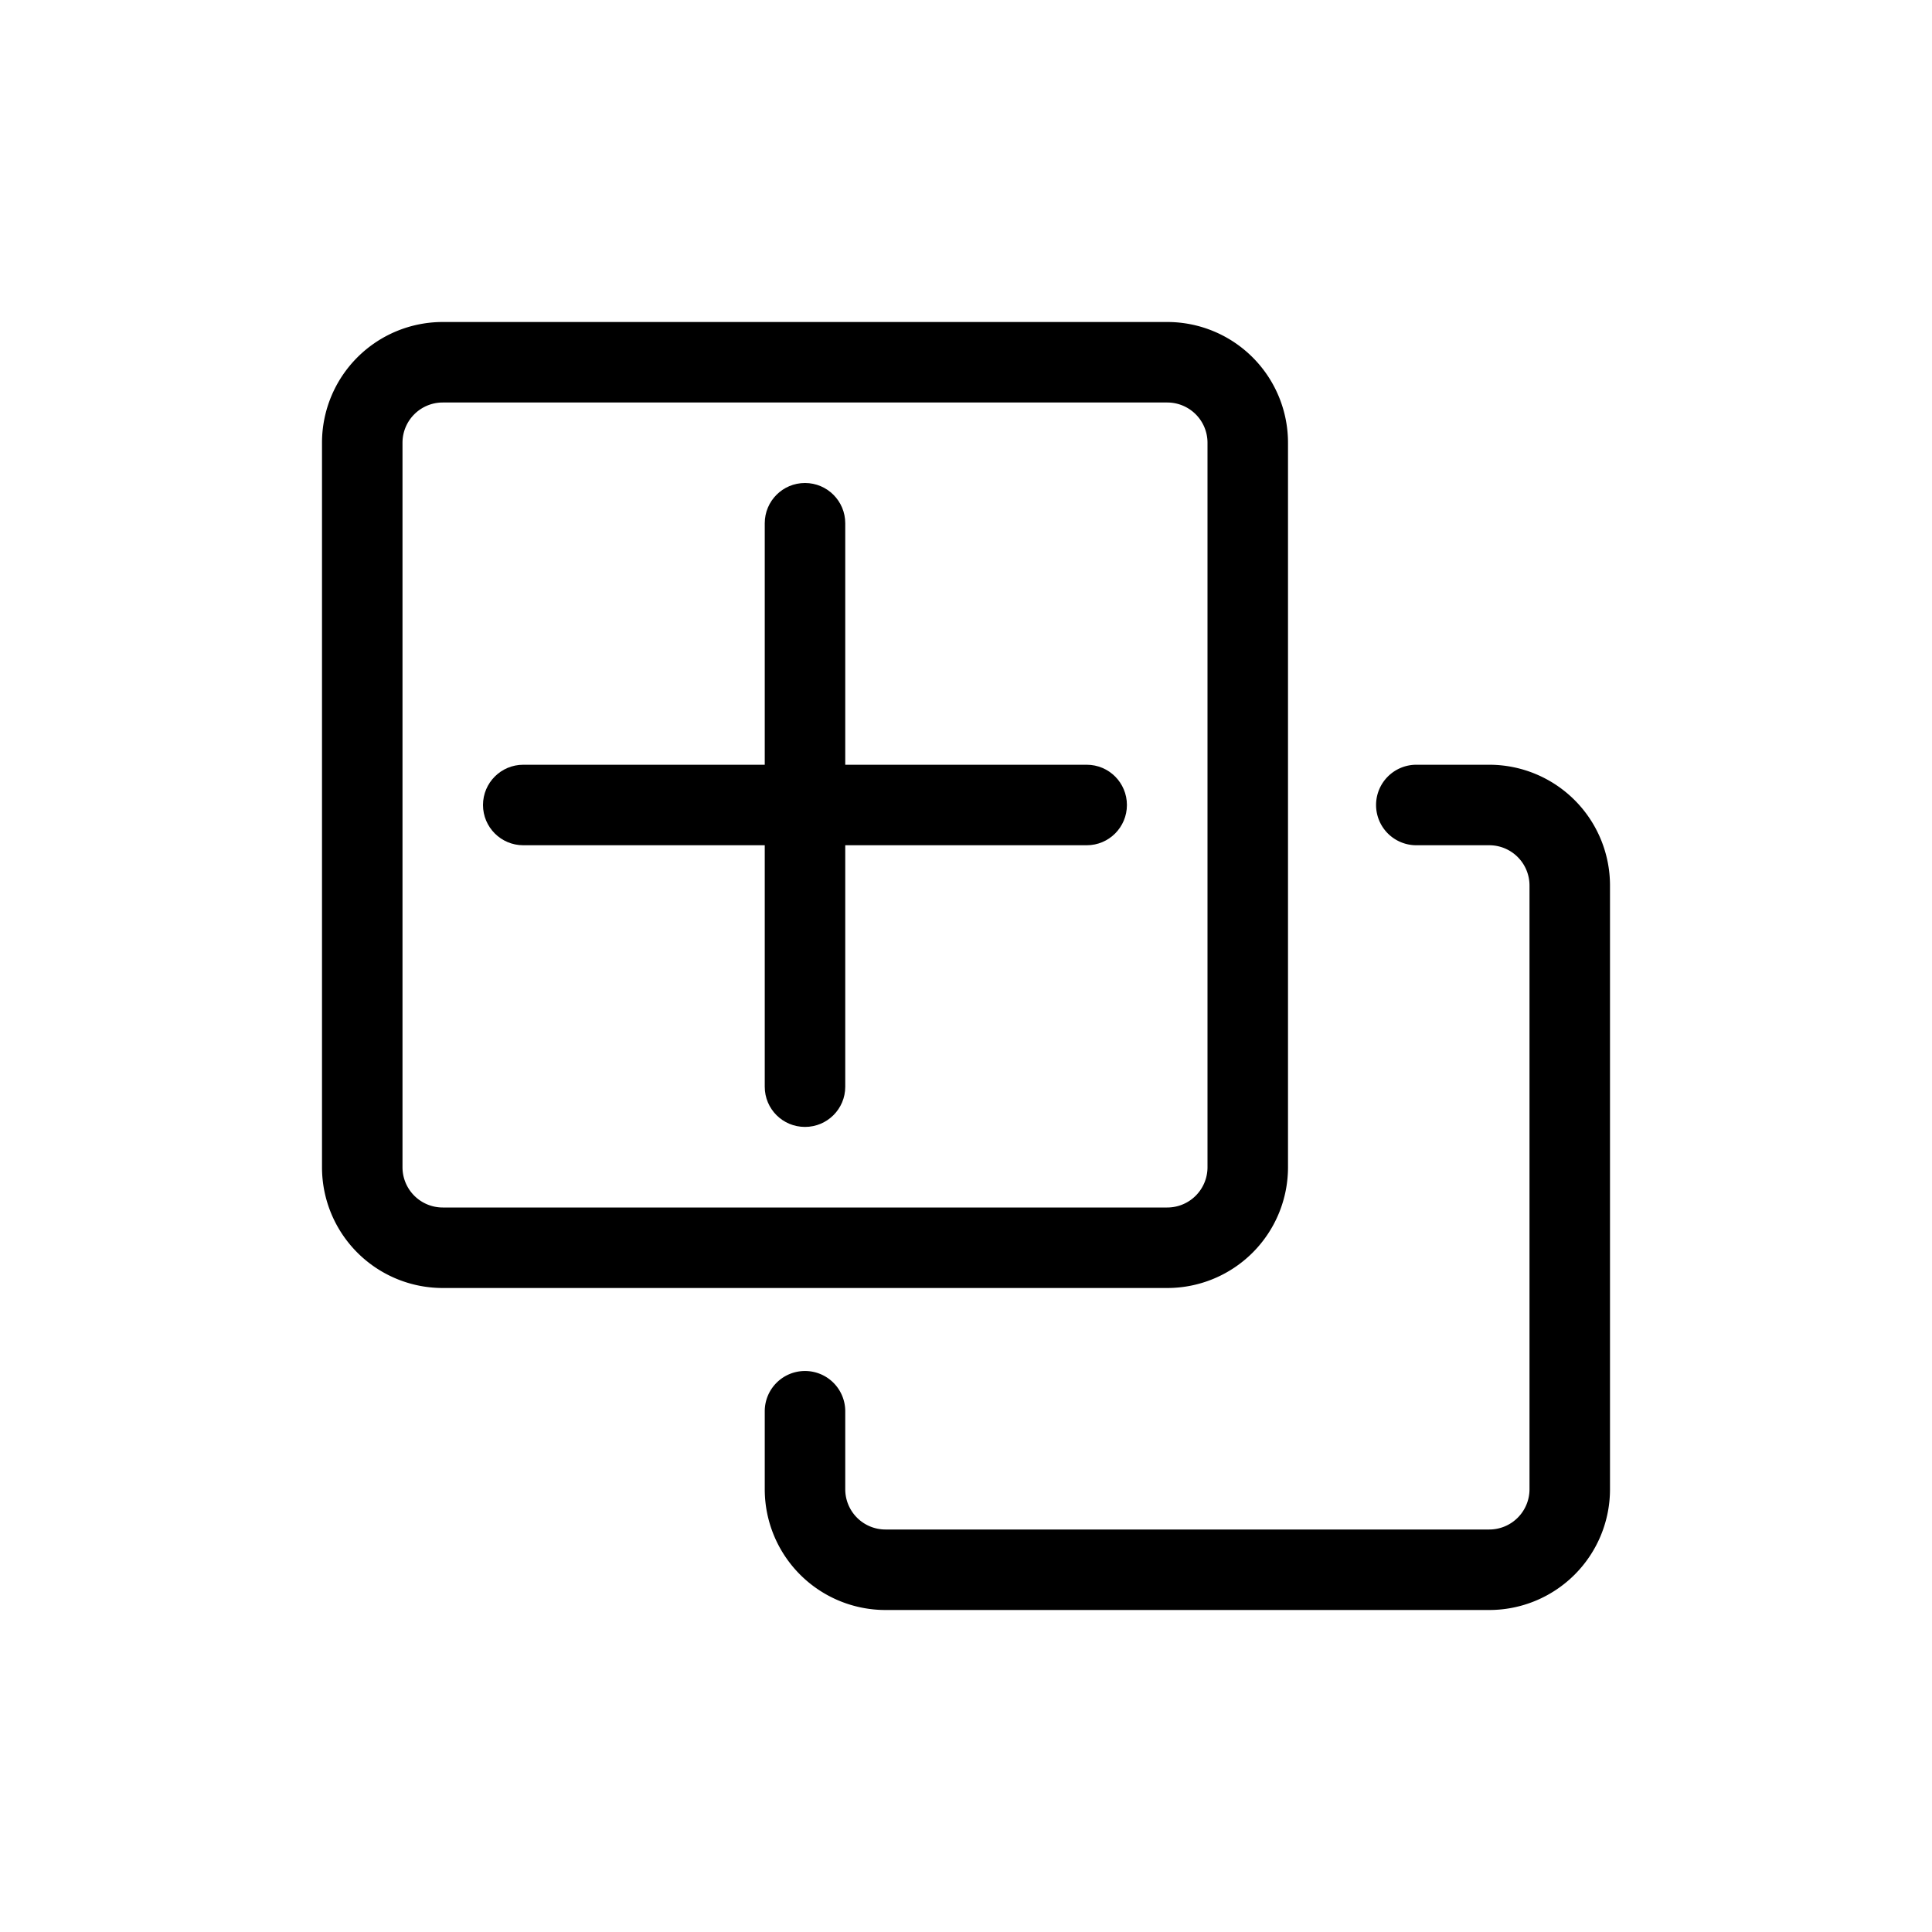 <svg xmlns="http://www.w3.org/2000/svg" width="24" height="24" viewBox="0 0 24 24"><defs><style>.a{opacity:0;}.b{fill:none;}.c,.d{stroke:none;}.d{fill:#000;}</style></defs><g class="a"><path d="M0,0H24V24H0Z"/><rect width="16" height="16" transform="translate(4 4)"/></g><path d="M1-.5h9A1.5,1.5,0,0,1,11.5,1v9A1.5,1.5,0,0,1,10,11.5H1A1.5,1.5,0,0,1-.5,10V1A1.5,1.5,0,0,1,1-.5Zm9,11a.5.5,0,0,0,.5-.5V1A.5.5,0,0,0,10,.5H1A.5.5,0,0,0,.5,1v9a.5.5,0,0,0,.5.5Z" transform="translate(4.5 4.5)"/><path d="M8.5,10H1A1.5,1.5,0,0,1-.5,8.5V7.531a.5.5,0,0,1,.5-.5.5.5,0,0,1,.5.5V8.5A.5.5,0,0,0,1,9H8.5A.5.5,0,0,0,9,8.5V1A.5.5,0,0,0,8.5.5H7.594a.5.5,0,0,1-.5-.5.5.5,0,0,1,.5-.5H8.5A1.5,1.5,0,0,1,10,1V8.5A1.5,1.5,0,0,1,8.5,10Z" transform="translate(10 10)"/><g class="b" transform="translate(6 6)"><path class="c" d="M3.5,7.5v-3H.5a.5.5,0,0,1,0-1h3V.5a.5.5,0,1,1,1,0v3h3a.5.5,0,0,1,0,1h-3v3a.5.5,0,0,1-1,0Z"/><path class="d" d="M 4 7.999 C 3.723 7.999 3.5 7.776 3.5 7.5 L 3.5 4.5 L 0.5 4.5 C 0.224 4.5 1.720428457474554e-07 4.276 1.720428457474554e-07 4 C 1.720428457474554e-07 3.724 0.224 3.5 0.5 3.5 L 3.5 3.5 L 3.5 0.5 C 3.5 0.224 3.723 1.720428457474554e-07 4 1.720428457474554e-07 C 4.276 1.720428457474554e-07 4.5 0.224 4.5 0.5 L 4.5 3.5 L 7.5 3.5 C 7.776 3.5 7.999 3.724 7.999 4 C 7.999 4.276 7.776 4.5 7.5 4.5 L 4.5 4.5 L 4.5 7.5 C 4.5 7.776 4.276 7.999 4 7.999 Z"/></g></svg>